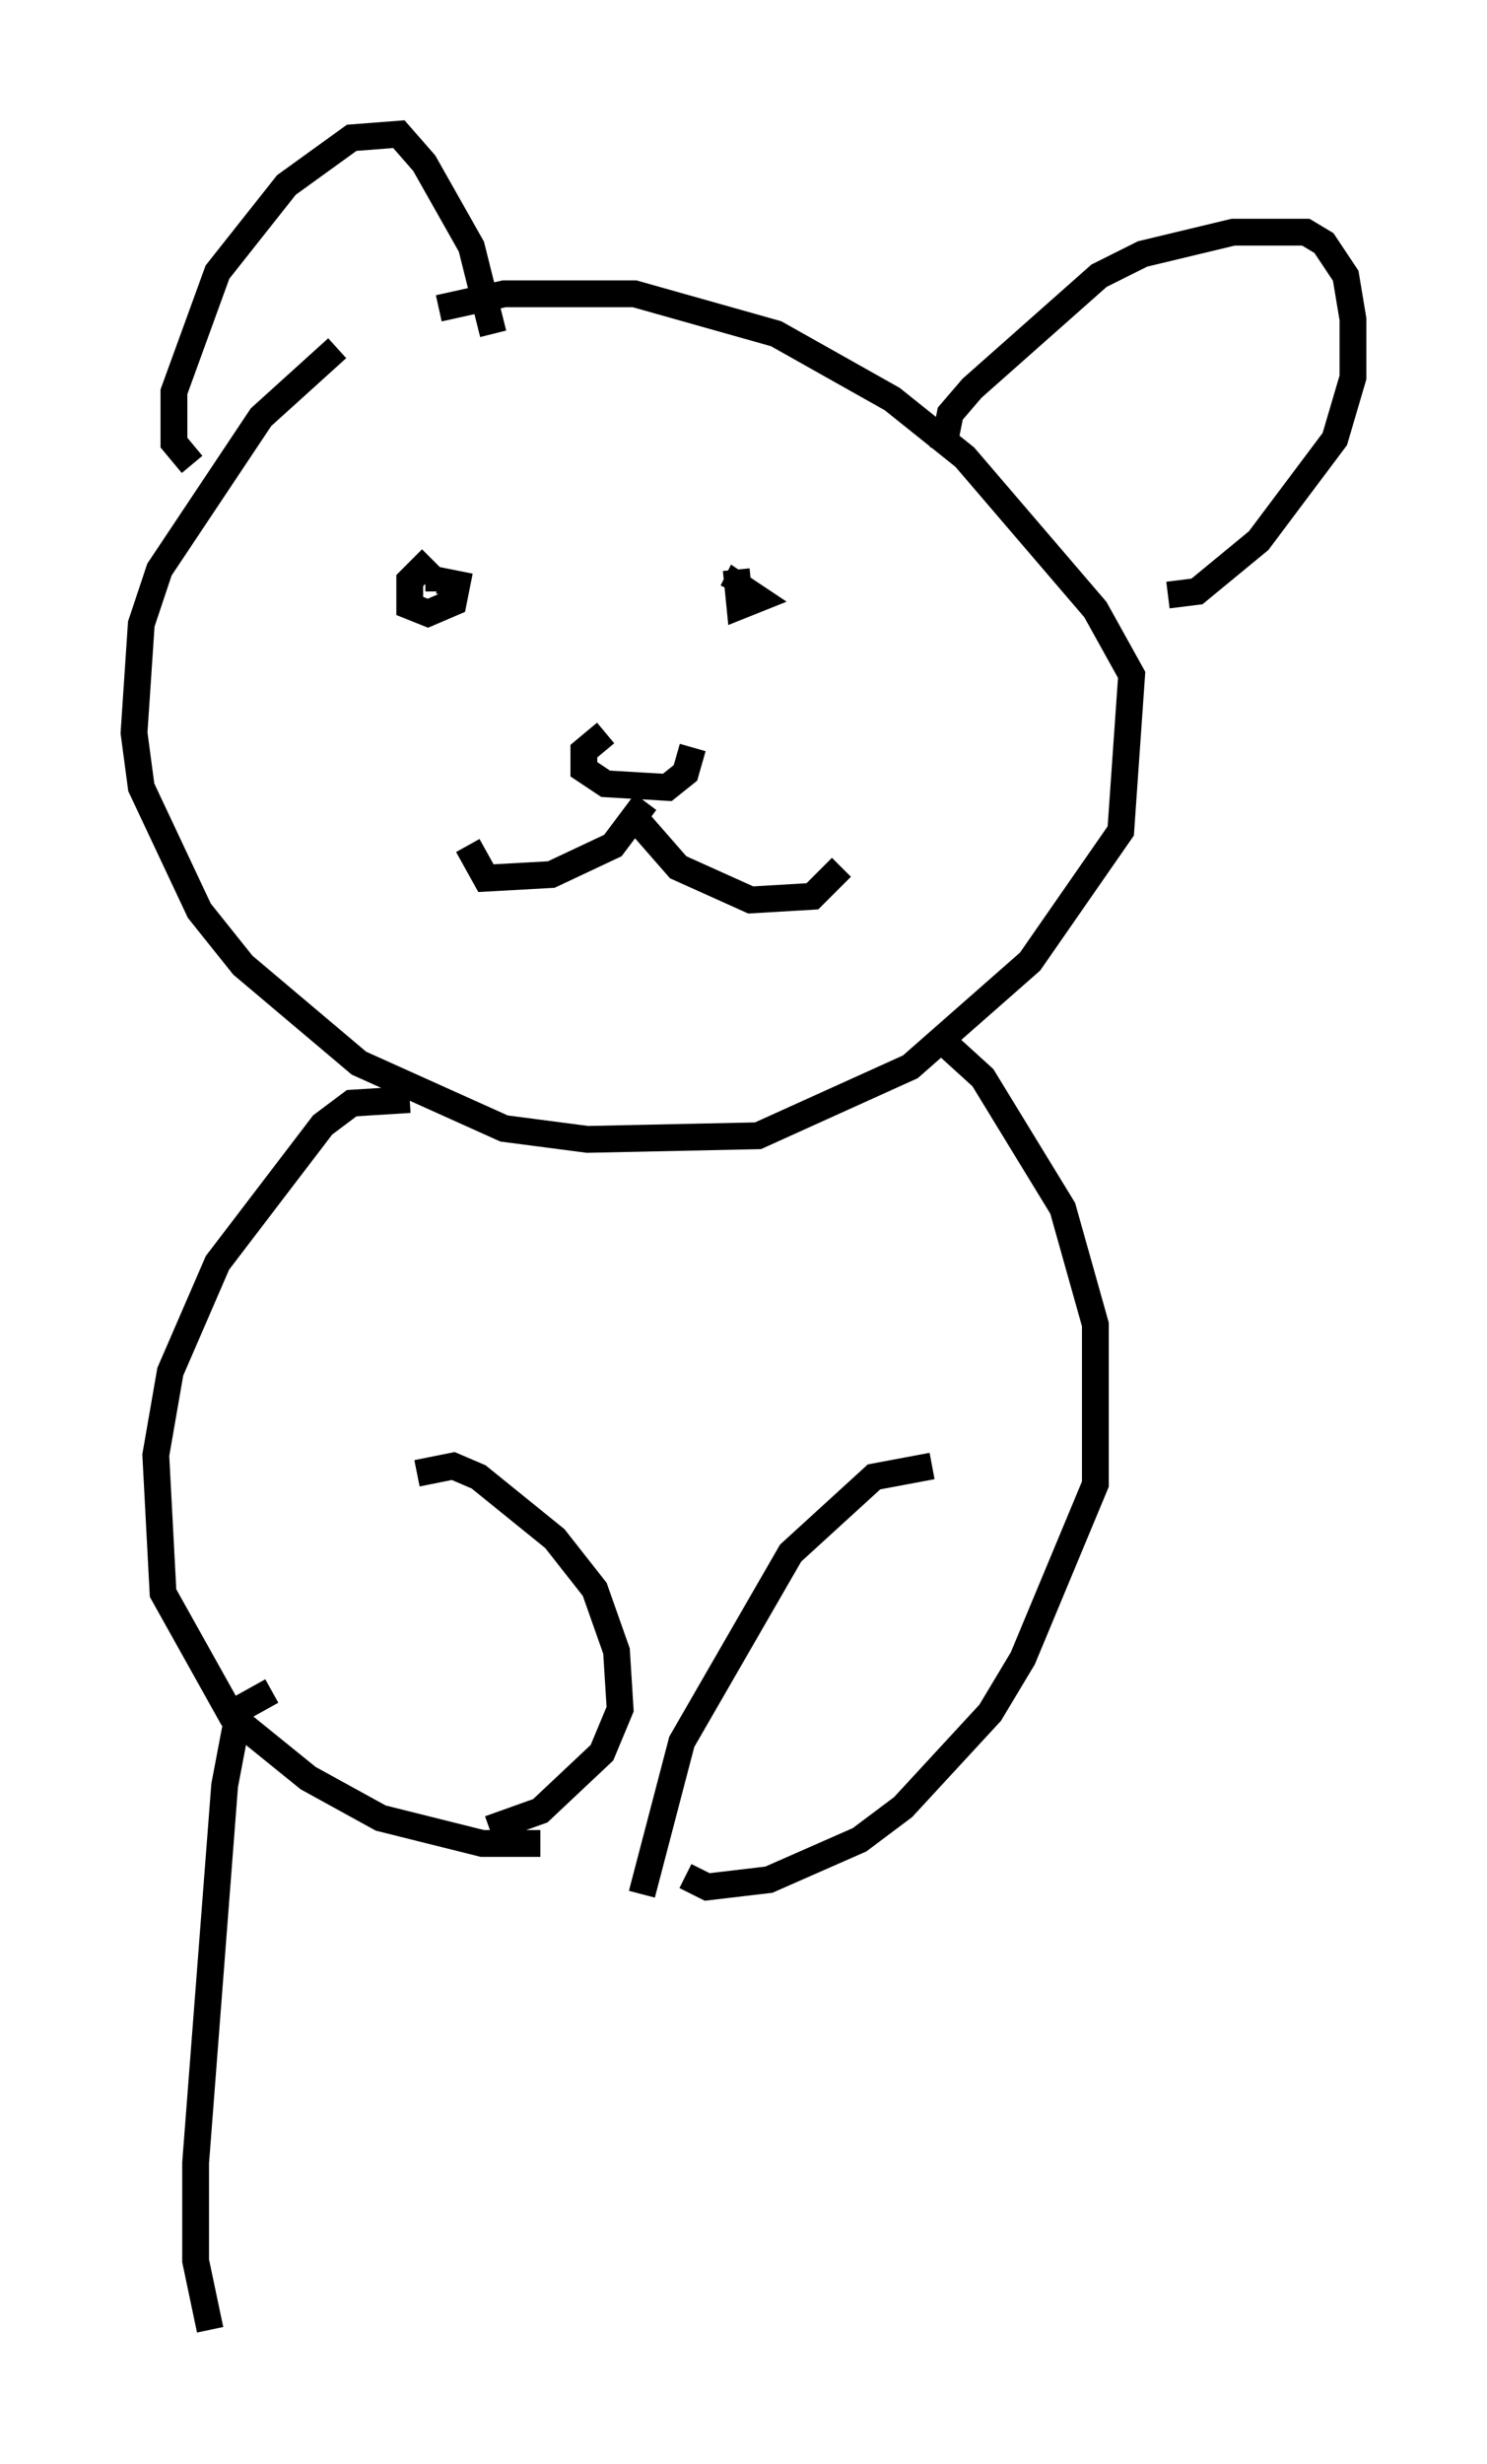 <?xml version="1.0" encoding="utf-8" ?>
<svg baseProfile="full" height="91.867" version="1.1" width="55.466" xmlns="http://www.w3.org/2000/svg" xmlns:ev="http://www.w3.org/2001/xml-events" xmlns:xlink="http://www.w3.org/1999/xlink"><defs /><rect fill="white" height="91.867" width="55.466" x="0" y="0" /><path d="M15.69, 11.901 m-3.112, 1.083 l-2.842, 2.571 -3.789, 5.683 l-0.677, 2.03 -0.271, 4.059 l0.271, 2.03 2.165, 4.601 l1.624, 2.03 4.33, 3.654 l5.413, 2.436 3.112, 0.406 l6.36, -0.135 5.683, -2.571 l4.465, -3.924 3.383, -4.871 l0.406, -5.819 -1.353, -2.436 l-4.871, -5.683 -2.706, -2.165 l-4.33, -2.436 -5.277, -1.488 l-4.871, 0.0 -2.436, 0.541 m-9.202, 5.819 l-0.677, -0.812 0.0, -1.894 l1.624, -4.465 2.571, -3.248 l2.436, -1.759 1.759, -0.135 l0.947, 1.083 1.759, 3.112 l0.812, 3.248 m16.779, 4.33 l0.271, -1.353 0.812, -0.947 l4.736, -4.195 1.624, -0.812 l3.383, -0.812 2.706, 0.0 l0.677, 0.406 0.812, 1.218 l0.271, 1.624 0.0, 2.165 l-0.677, 2.3 -2.842, 3.789 l-2.3, 1.894 -1.083, 0.135 m-27.469, -1.353 l-0.812, 0.812 0.0, 0.947 l0.677, 0.271 0.947, -0.406 l0.135, -0.677 -0.677, -0.135 l0.0, 0.406 m11.096, -0.812 l0.135, 1.353 0.677, -0.271 l-0.812, -0.541 -0.135, 0.271 m-4.736, 5.277 l-0.812, 0.677 0.0, 0.677 l0.812, 0.541 2.3, 0.135 l0.677, -0.541 0.271, -0.947 m-1.759, 2.03 l-1.218, 1.624 -2.3, 1.083 l-2.436, 0.135 -0.677, -1.218 m5.954, -1.353 l1.894, 2.165 2.706, 1.218 l2.3, -0.135 1.083, -1.083 m-16.103, 8.66 l-2.165, 0.135 -1.083, 0.812 l-3.924, 5.142 -1.759, 4.059 l-0.541, 3.112 0.271, 5.142 l2.571, 4.601 2.842, 2.3 l2.706, 1.488 3.789, 0.947 l2.165, 0.0 m-4.601, -13.802 l1.353, -0.271 0.947, 0.406 l2.842, 2.3 1.488, 1.894 l0.812, 2.3 0.135, 2.165 l-0.677, 1.624 -2.3, 2.165 l-1.894, 0.677 m16.915, -29.364 l1.488, 1.353 2.977, 4.871 l1.218, 4.33 0.0, 5.954 l-2.706, 6.495 -1.218, 2.03 l-3.248, 3.518 -1.624, 1.218 l-3.383, 1.488 -2.3, 0.271 l-0.812, -0.406 m-1.624, 0.677 l1.488, -5.683 4.059, -7.036 l3.112, -2.842 2.165, -0.406 m-24.628, 8.39 l-1.218, 0.677 -0.541, 2.842 l-1.083, 14.073 0.0, 3.654 l0.541, 2.571 " fill="none" stroke="black" stroke-width="1" /></svg>